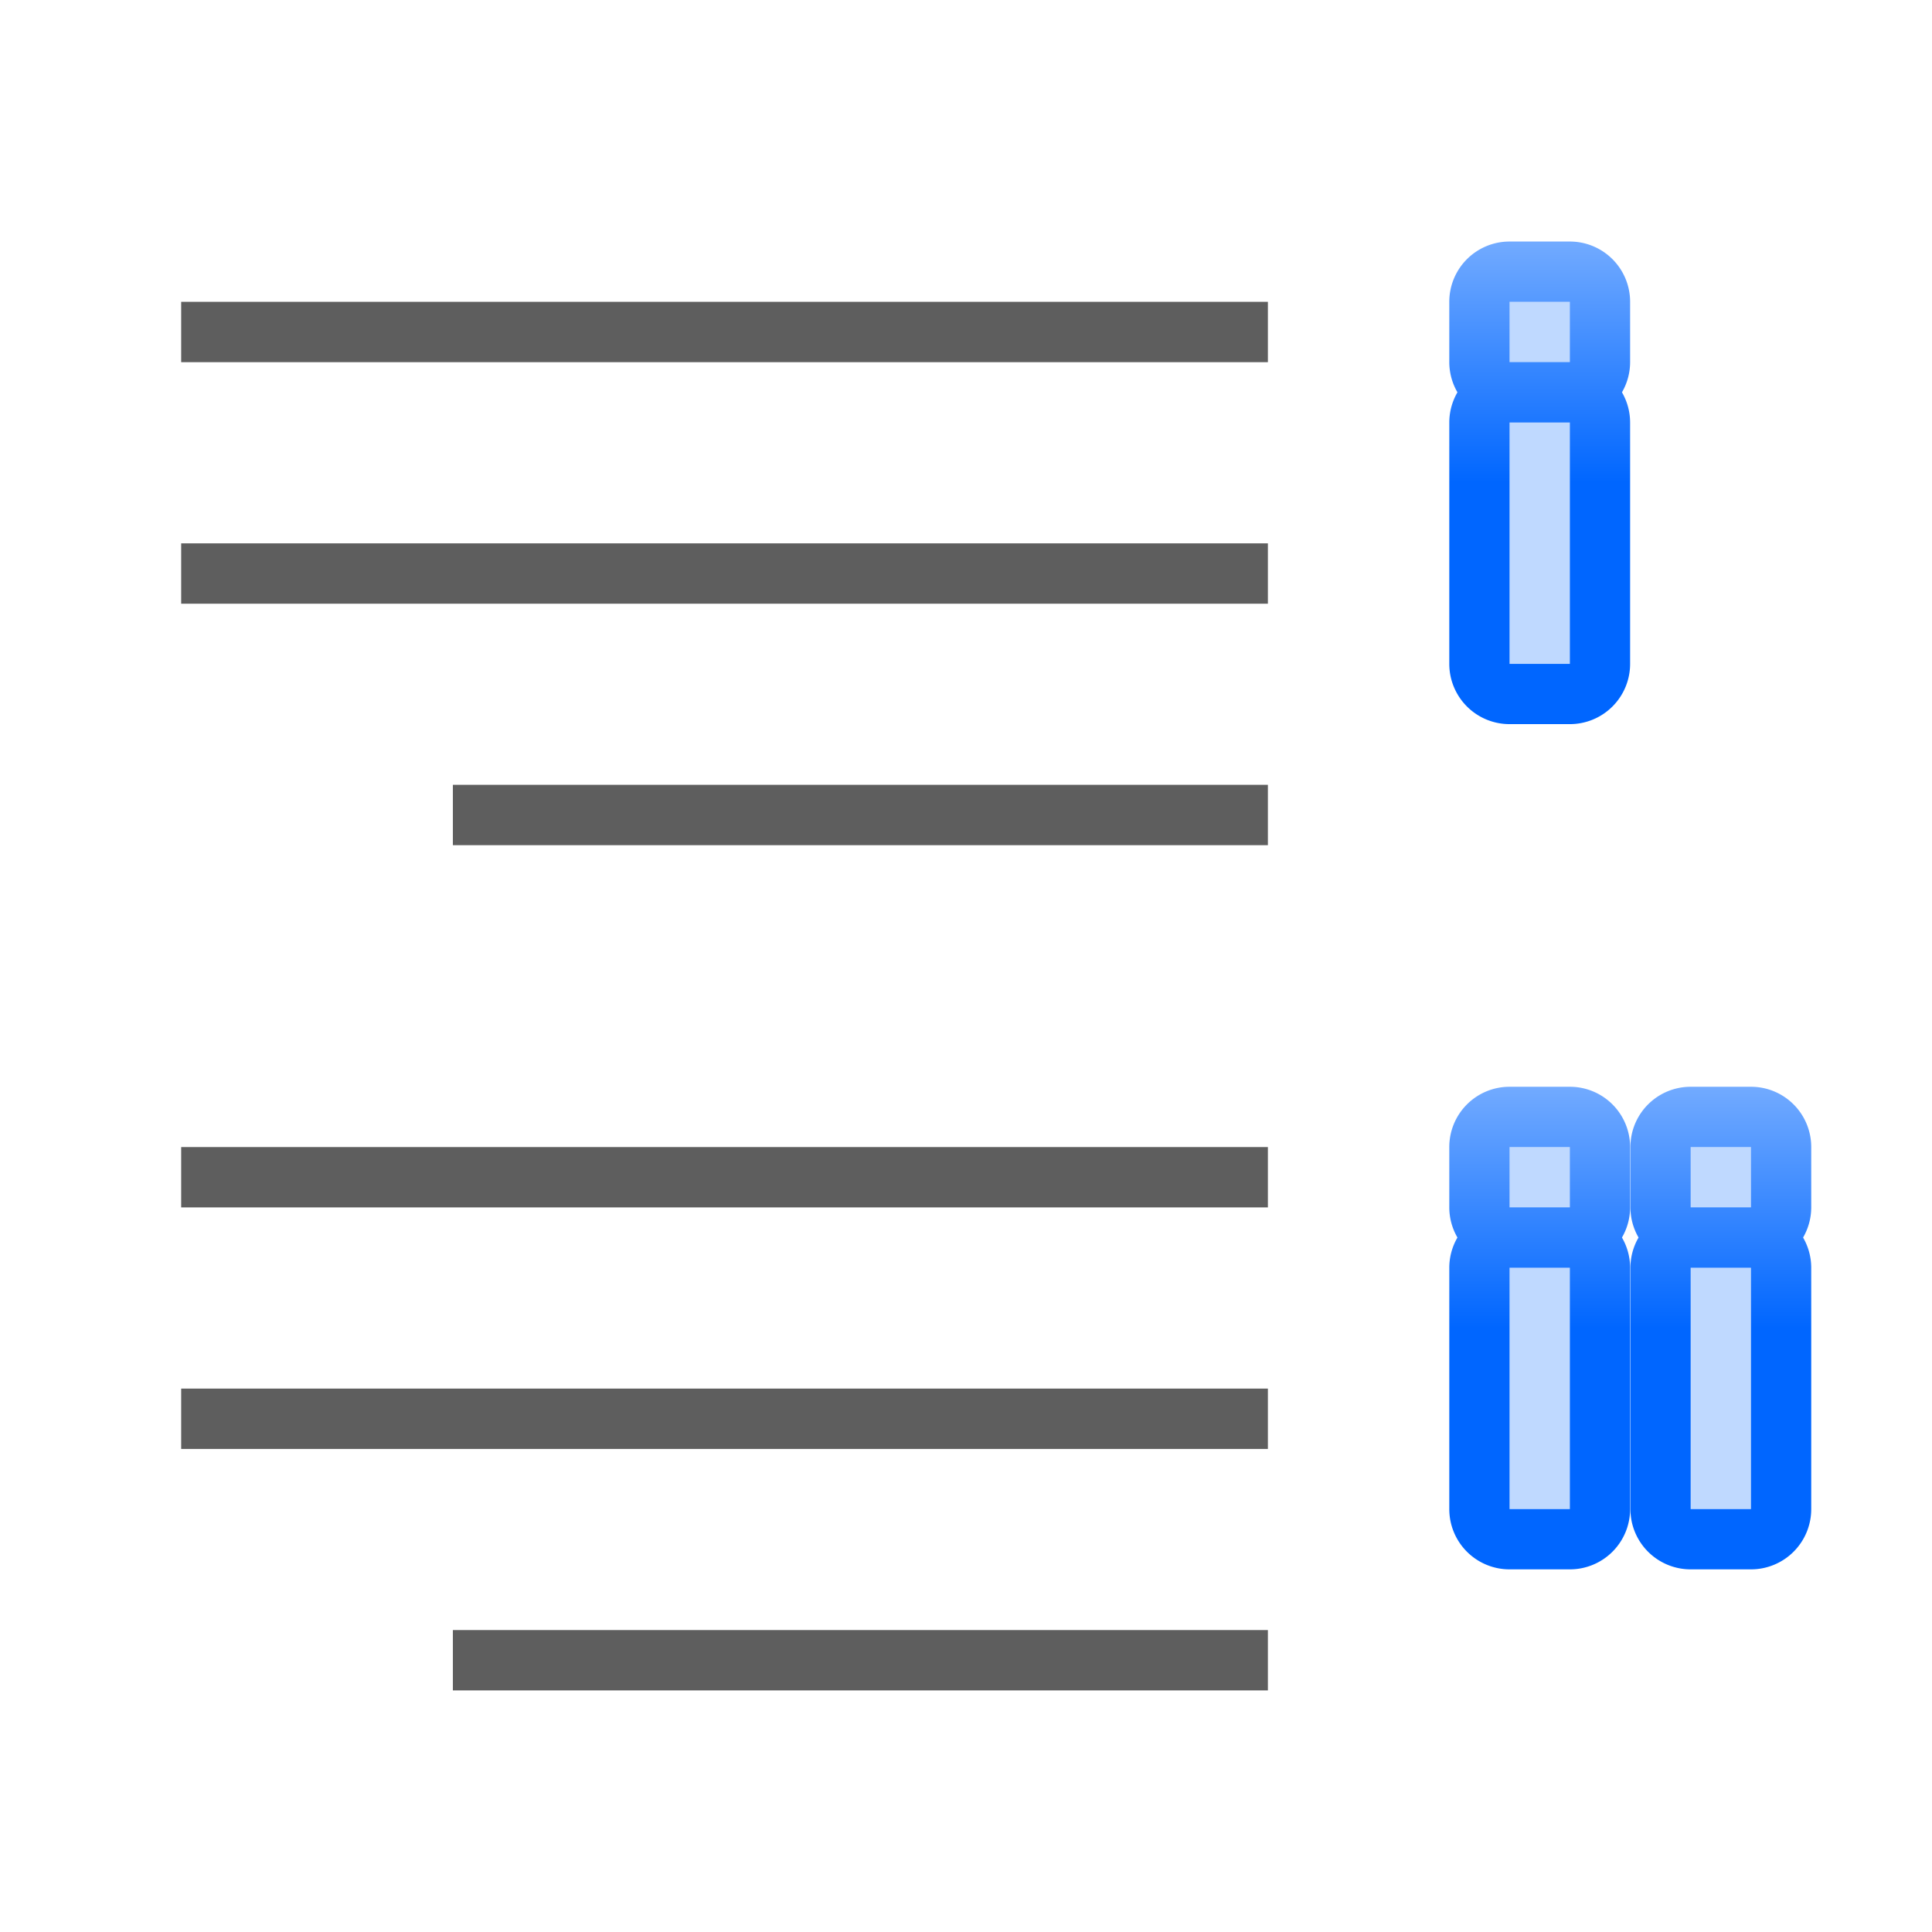 <svg height="32" viewBox="0 0 8.467 8.467" width="32" xmlns="http://www.w3.org/2000/svg" xmlns:xlink="http://www.w3.org/1999/xlink"><linearGradient id="a" gradientUnits="userSpaceOnUse" x1="6" x2="6" y1="8" y2="3.5"><stop offset="0" stop-color="#06f"/><stop offset="1" stop-color="#80b3ff"/></linearGradient><g transform="matrix(-.25 0 0 .25 8.467 -0)"><g fill="#404040" fill-opacity=".839"><g transform="matrix(-.9 0 0 1 2.117 -264.192)"><path d="m-31.75 273.717h21.167v1.058h-21.167z"/><path d="m-31.75 269.483h21.167v1.058h-21.167z"/><path d="m-26.458 277.95h15.875v1.058h-15.875z"/></g><path d="m-31.75 273.717h21.167v1.058h-21.167z" transform="matrix(-.9 0 0 1 2.117 -249.375)"/><path d="m-31.75 269.483h21.167v1.058h-21.167z" transform="matrix(-.9 0 0 1 2.117 -249.375)"/><path d="m-26.458 277.95h15.875v1.058h-15.875z" transform="matrix(-.9 0 0 1 2.117 -249.375)"/></g><path d="m6 4.002a.998.998 0 0 0 -.998.998v1a.998.998 0 0 0 .135.5.998.998 0 0 0 -.135.5v4a.998.998 0 0 0 .998.998h1a.998.998 0 0 0 .998-.998v-4a.998.998 0 0 0 -.135-.5.998.998 0 0 0 .135-.5v-1a.998.998 0 0 0 -.998-.998z" fill="url(#a)" transform="scale(1.058)"/><path d="m6 5v1h1v-1zm0 2v4h1v-4z" fill="#bfd9ff" transform="scale(1.058)"/><path d="m6 4.002a.998.998 0 0 0 -.998.998v1a.998.998 0 0 0 .135.5.998.998 0 0 0 -.135.5v4a.998.998 0 0 0 .998.998h1a.998.998 0 0 0 .998-.998v-4a.998.998 0 0 0 -.135-.5.998.998 0 0 0 .135-.5v-1a.998.998 0 0 0 -.998-.998z" fill="url(#a)" transform="matrix(1.058 0 0 1.058 0 14.817)"/><path d="m6 5v1h1v-1zm0 2v4h1v-4z" fill="#bfd9ff" transform="matrix(1.058 0 0 1.058 0 14.817)"/><g transform="matrix(1.058 0 0 1.058 -3.175 14.817)"><path d="m6 4.002a.998.998 0 0 0 -.998.998v1a.998.998 0 0 0 .135.5.998.998 0 0 0 -.135.5v4a.998.998 0 0 0 .998.998h1a.998.998 0 0 0 .998-.998v-4a.998.998 0 0 0 -.135-.5.998.998 0 0 0 .135-.5v-1a.998.998 0 0 0 -.998-.998z" fill="url(#a)"/><path d="m6 5v1h1v-1zm0 2v4h1v-4z" fill="#bfd9ff"/></g></g></svg>